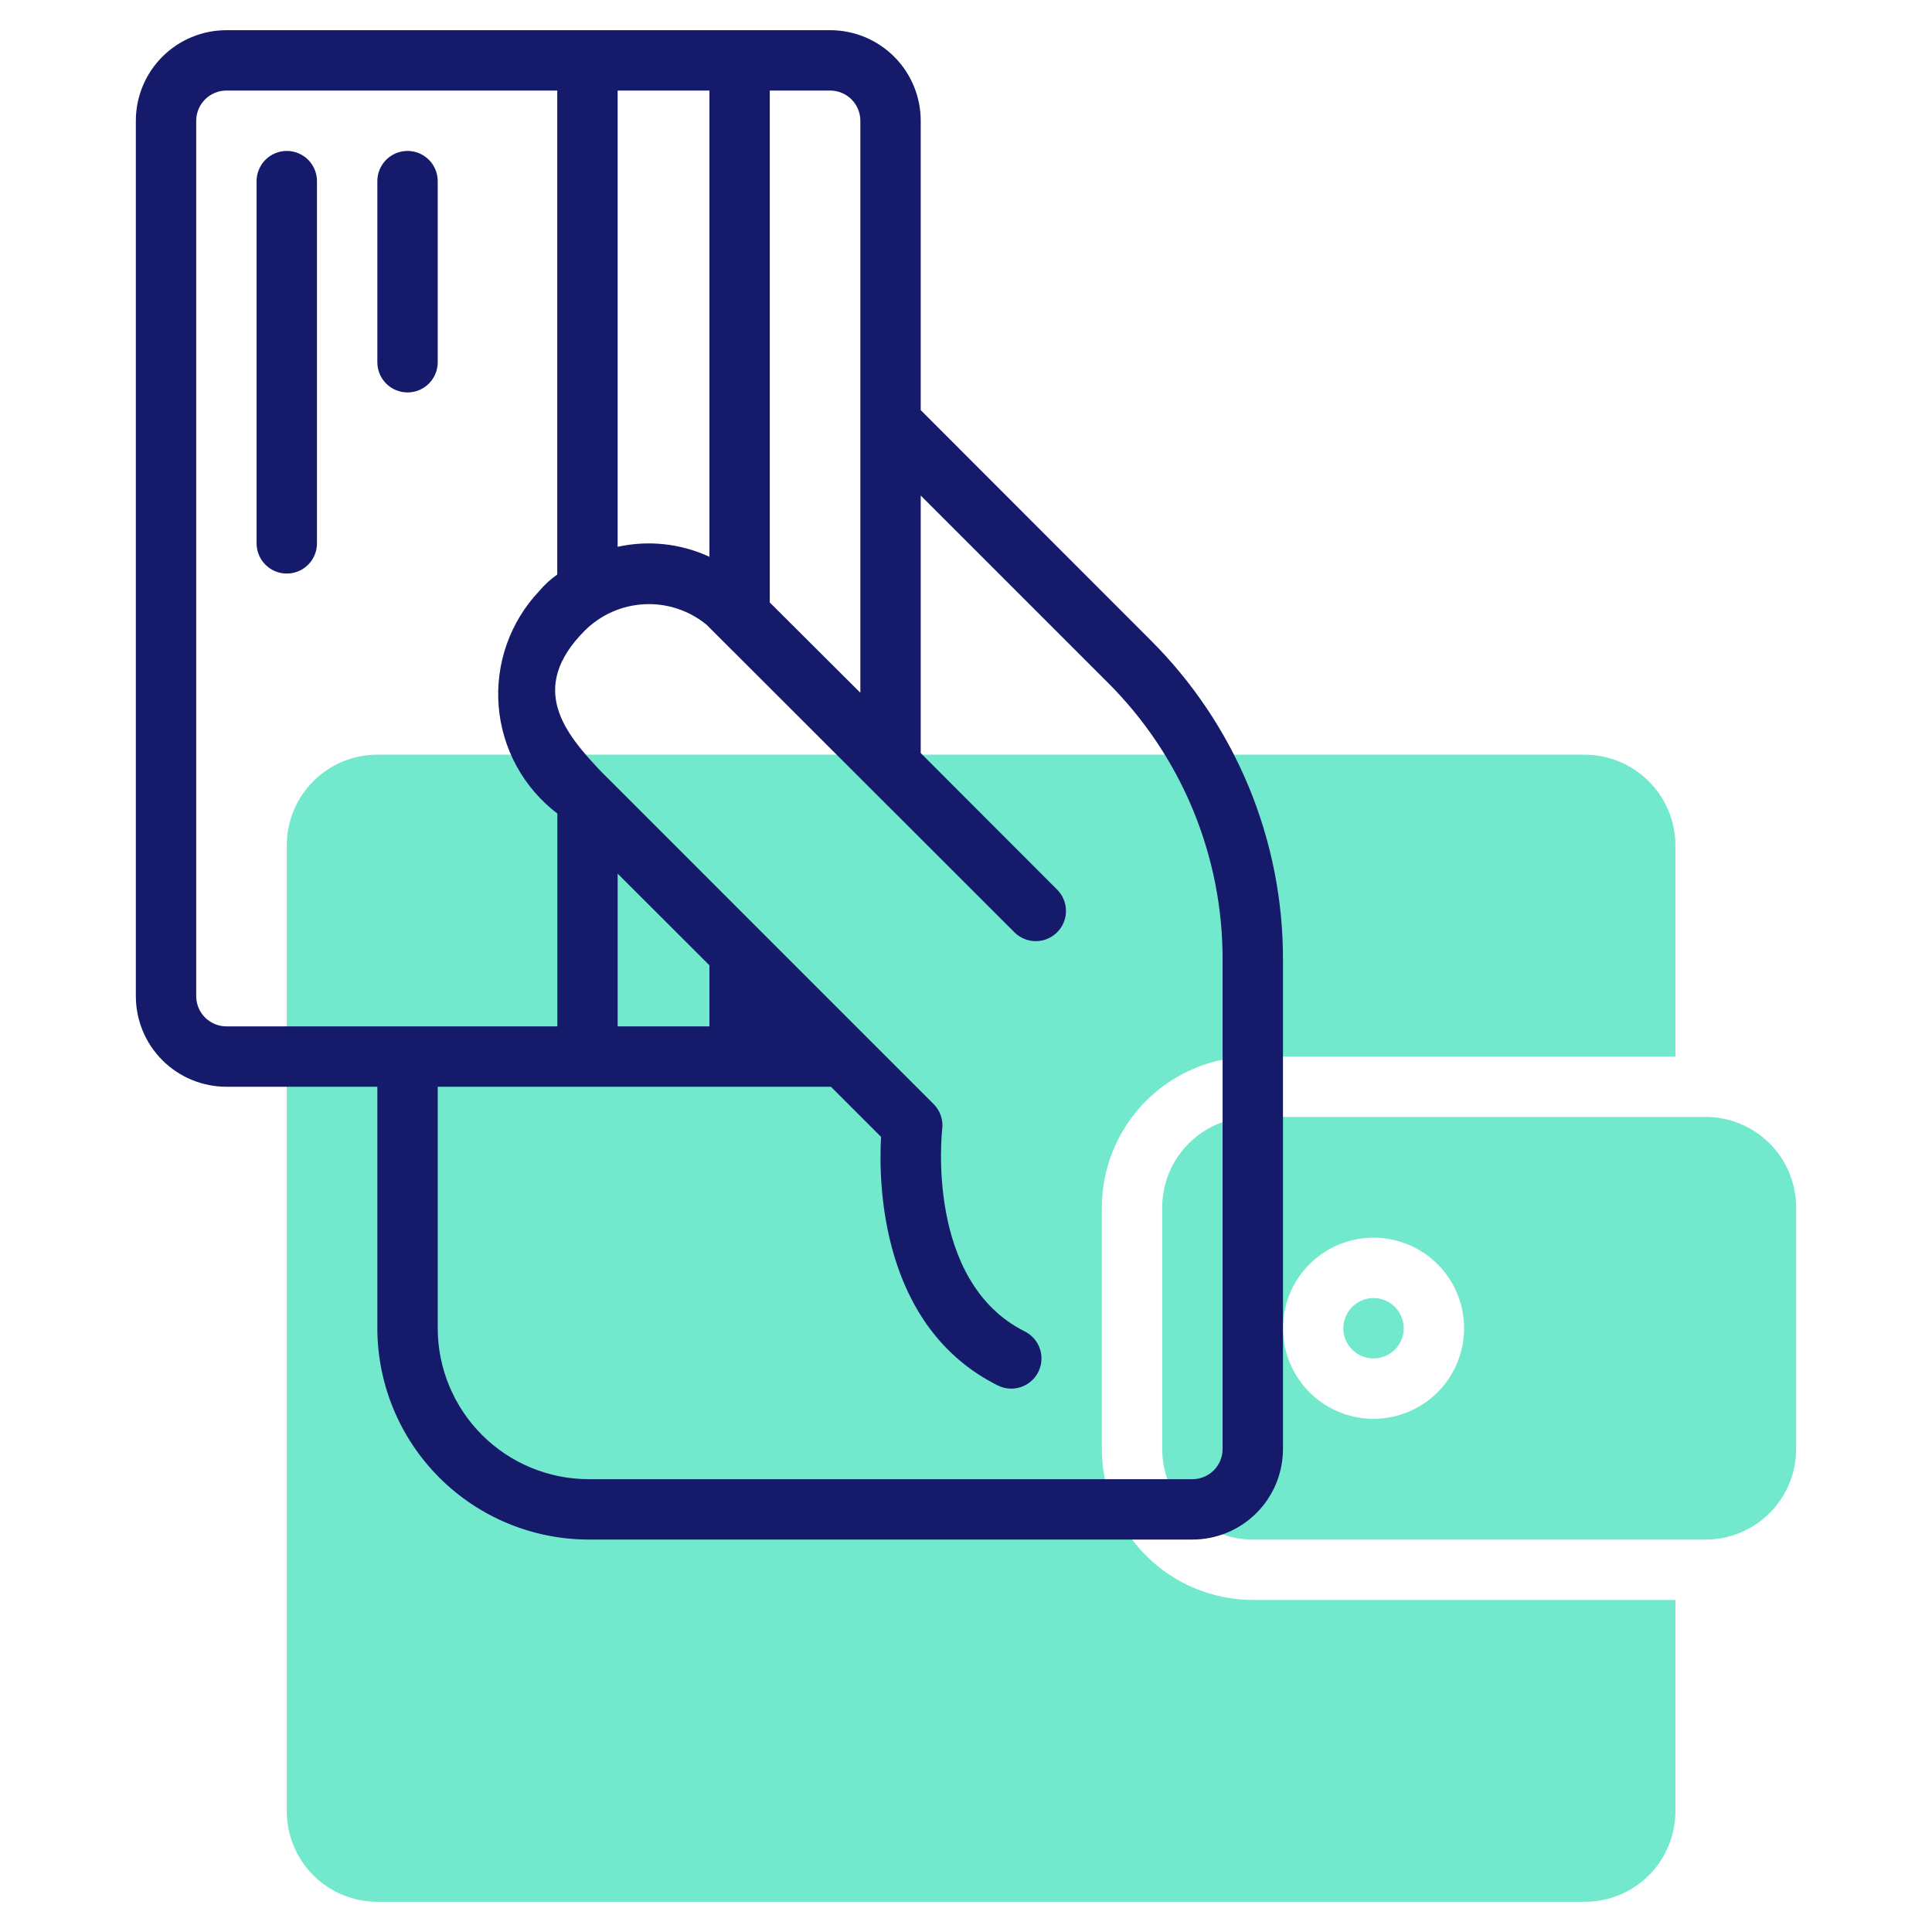 <svg width="512" height="512" viewBox="0 0 512 512" fill="none" xmlns="http://www.w3.org/2000/svg">
<path d="M292 384V320C292.013 309.395 296.231 299.228 303.73 291.73C311.228 284.231 321.395 280.013 332 280H444V224C443.979 217.641 441.444 211.549 436.947 207.053C432.451 202.556 426.359 200.021 420 200H100C93.635 200 87.53 202.529 83.029 207.029C78.529 211.53 76 217.635 76 224V480C76 486.365 78.529 492.47 83.029 496.971C87.53 501.471 93.635 504 100 504H420C426.365 504 432.47 501.471 436.971 496.971C441.471 492.47 444 486.365 444 480V424H332C321.395 423.987 311.228 419.769 303.73 412.27C296.231 404.772 292.013 394.605 292 384V384Z" fill="#72E9CD"/>
<path d="M364 360C368.418 360 372 356.418 372 352C372 347.582 368.418 344 364 344C359.582 344 356 347.582 356 352C356 356.418 359.582 360 364 360Z" fill="#72E9CD"/>
<path d="M452 296H332C325.635 296 319.53 298.529 315.029 303.029C310.529 307.53 308 313.635 308 320V384C308 390.365 310.529 396.47 315.029 400.971C319.53 405.471 325.635 408 332 408H452C458.365 408 464.47 405.471 468.971 400.971C473.471 396.47 476 390.365 476 384V320C476 313.635 473.471 307.53 468.971 303.029C464.47 298.529 458.365 296 452 296ZM364 376C359.253 376 354.613 374.592 350.666 371.955C346.72 369.318 343.643 365.57 341.827 361.184C340.01 356.799 339.535 351.973 340.461 347.318C341.387 342.662 343.673 338.386 347.029 335.029C350.386 331.673 354.662 329.387 359.318 328.461C363.973 327.535 368.799 328.01 373.184 329.827C377.57 331.643 381.318 334.72 383.955 338.666C386.592 342.613 388 347.253 388 352C388 358.365 385.471 364.47 380.971 368.971C376.47 373.471 370.365 376 364 376V376Z" fill="#72E9CD"/>
<path d="M304.8 169.536L244 108.688V32C244 25.635 241.471 19.53 236.971 15.029C232.47 10.529 226.365 8 220 8H60C53.635 8 47.53 10.529 43.029 15.029C38.529 19.53 36 25.635 36 32V264C36 270.365 38.529 276.47 43.029 280.971C47.53 285.471 53.635 288 60 288H100V352C100.017 366.847 105.922 381.081 116.421 391.579C126.919 402.078 141.153 407.983 156 408H316C322.365 408 328.47 405.471 332.971 400.971C337.471 396.47 340 390.365 340 384V254.4C340.038 238.629 336.947 223.008 330.905 208.44C324.862 193.873 315.989 180.65 304.8 169.536V169.536ZM228 32V183.592L204 159.656V24H220C222.122 24 224.157 24.843 225.657 26.343C227.157 27.843 228 29.878 228 32ZM163.68 144.912V24H188V147.552C180.401 144.032 171.857 143.105 163.68 144.912V144.912ZM163.68 272V231.52L188 255.808V272H163.68ZM52 264V32C52 29.878 52.843 27.843 54.343 26.343C55.843 24.843 57.878 24 60 24H147.68V152.256L147.6 152.32C145.851 153.543 144.272 154.993 142.904 156.632C139.068 160.685 136.129 165.501 134.277 170.765C132.425 176.029 131.701 181.624 132.154 187.186C132.607 192.749 134.226 198.153 136.905 203.048C139.584 207.944 143.263 212.22 147.704 215.6V272H60C57.878 272 55.843 271.157 54.343 269.657C52.843 268.157 52 266.122 52 264V264ZM324 384C324 386.122 323.157 388.157 321.657 389.657C320.157 391.157 318.122 392 316 392H156C145.395 391.987 135.228 387.769 127.73 380.27C120.231 372.772 116.013 362.605 116 352V288H220.208L233.488 301.28C232.784 313.808 233.408 351.68 264.424 367.16C266.323 368.108 268.521 368.264 270.534 367.591C271.531 367.259 272.453 366.733 273.246 366.044C274.04 365.355 274.69 364.516 275.16 363.576C275.63 362.636 275.909 361.612 275.983 360.564C276.057 359.515 275.924 358.463 275.591 357.466C275.259 356.469 274.733 355.547 274.044 354.754C273.355 353.96 272.516 353.31 271.576 352.84C245.104 339.608 249.648 299.624 249.696 299.24C249.848 298.03 249.722 296.801 249.327 295.648C248.932 294.494 248.278 293.446 247.416 292.584C131.528 176.688 168.648 213.816 159.256 204.424C149.888 194.488 139.656 182.528 154.92 167.168C159.149 162.933 164.802 160.424 170.779 160.128C176.756 159.832 182.63 161.772 187.256 165.568L268.936 247.168C270.445 248.625 272.466 249.432 274.563 249.413C276.661 249.395 278.667 248.554 280.151 247.071C281.634 245.587 282.475 243.581 282.493 241.483C282.512 239.386 281.705 237.365 280.248 235.856L244 199.568V131.32L293.528 180.848C303.218 190.484 310.901 201.946 316.132 214.572C321.362 227.197 324.037 240.734 324 254.4V384Z" fill="#151A6A"/>
<path d="M116 96V48C116 45.878 115.157 43.843 113.657 42.343C112.157 40.843 110.122 40 108 40C105.878 40 103.843 40.843 102.343 42.343C100.843 43.843 100 45.878 100 48V96C100 98.122 100.843 100.157 102.343 101.657C103.843 103.157 105.878 104 108 104C110.122 104 112.157 103.157 113.657 101.657C115.157 100.157 116 98.122 116 96Z" fill="#151A6A"/>
<path d="M76 40C73.878 40 71.843 40.843 70.343 42.343C68.843 43.843 68 45.878 68 48V144C68 146.122 68.843 148.157 70.343 149.657C71.843 151.157 73.878 152 76 152C78.122 152 80.157 151.157 81.657 149.657C83.157 148.157 84 146.122 84 144V48C84 45.878 83.157 43.843 81.657 42.343C80.157 40.843 78.122 40 76 40Z" fill="#151A6A"/>
</svg>
